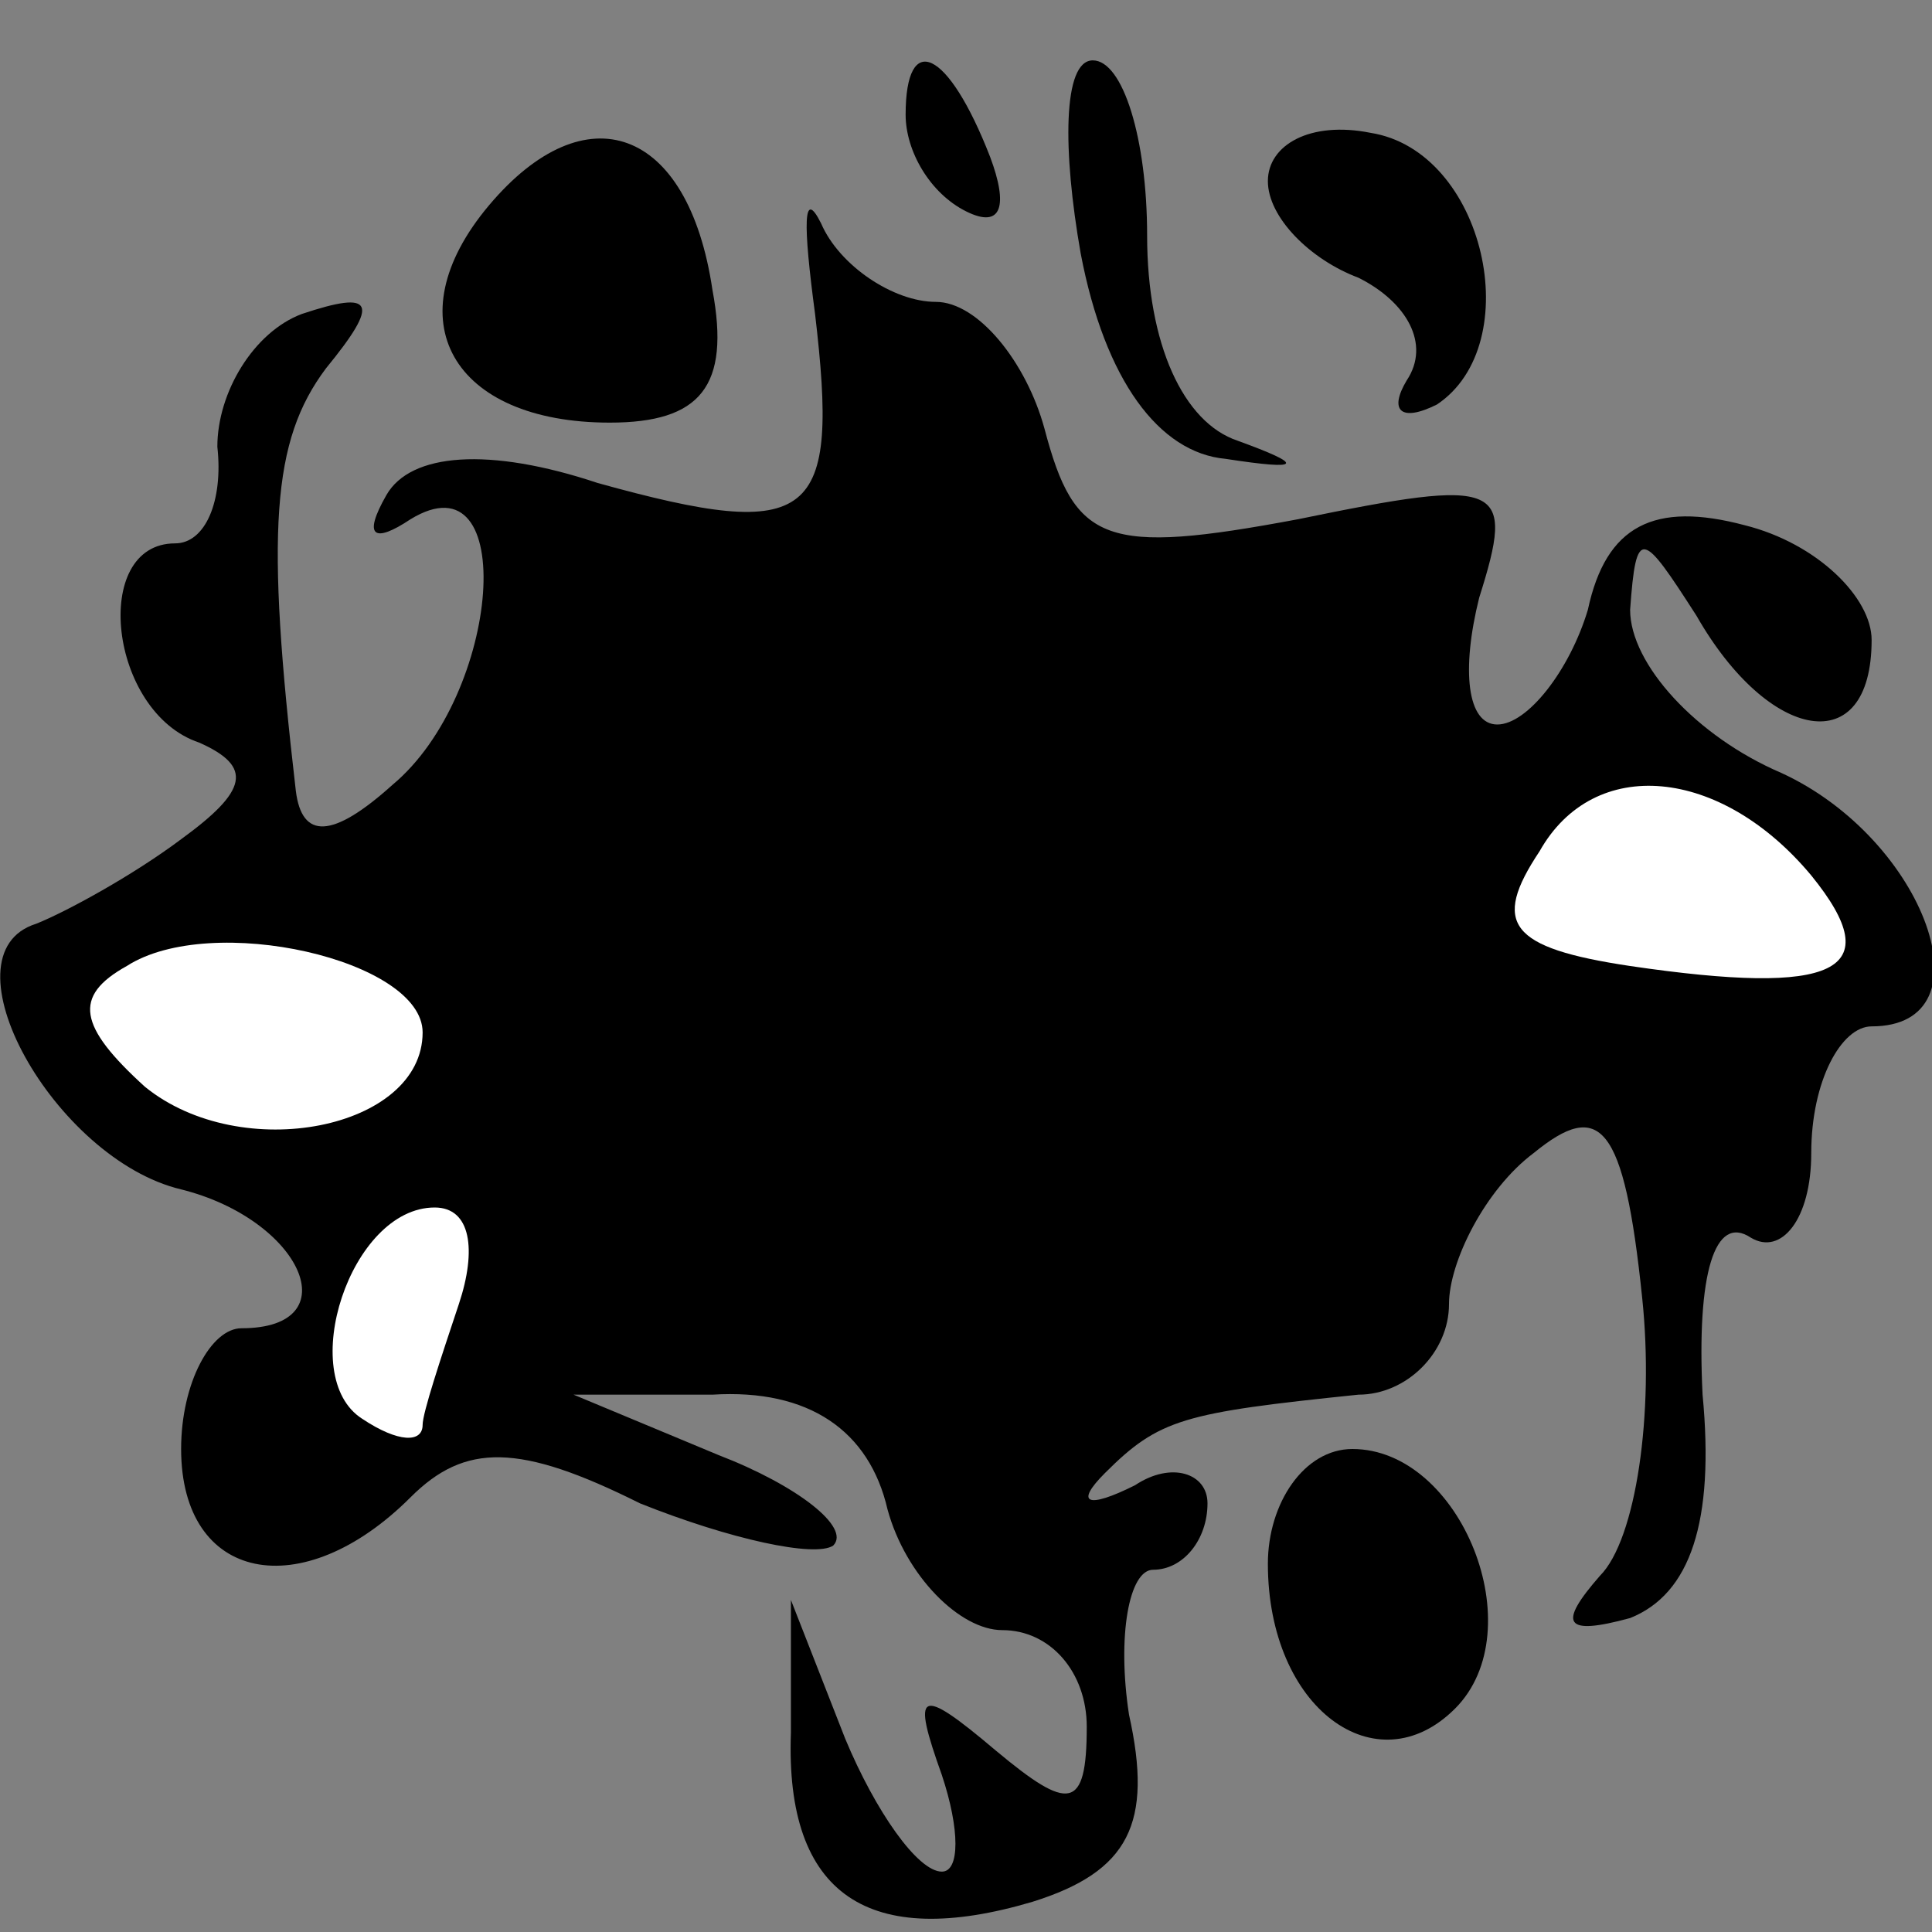 <?xml version="1.0" standalone="no"?>
<!DOCTYPE svg PUBLIC "-//W3C//DTD SVG 20010904//EN"
 "http://www.w3.org/TR/2001/REC-SVG-20010904/DTD/svg10.dtd">
<svg version="1.0" xmlns="http://www.w3.org/2000/svg"
 width="32pt" height="32pt" viewBox="0 0 32 32"
 preserveAspectRatio="xMidYMid meet">
<rect x="0" y="0" width="32" height="32" fill="#808080" stroke="none"/>
<g transform="translate(0,32) scale(0.1,-0.1)"
fill="#000000" stroke="none">
<path fill="#000000" stroke="none" d="M150 301 c0 -6 4 -13 10 -16 6 -3 7 1
4 9 -7 18 -14 21 -14 7z"/>
<path fill="#000000" stroke="none" d="M179 278 c4 -21 13 -33 24 -34 13 -2
13 -1 2 3 -9 3 -15 16 -15 34 0 16 -4 29 -9 29 -5 0 -5 -15 -2 -32z"/>
<path fill="#000000" stroke="none" d="M81 286 c-16 -19 -6 -36 20 -36 15 0
20 6 17 22 -4 27 -21 33 -37 14z"/>
<path fill="#000000" stroke="none" d="M210 290 c0 -6 7 -13 15 -16 8 -4 12
-11 8 -17 -3 -5 -1 -7 5 -4 15 10 8 42 -11 45 -10 2 -17 -2 -17 -8z"/>
<path fill="#000000" stroke="none" d="M135 268 c4 -34 0 -38 -36 -28 -18 6
-31 5 -35 -2 -4 -7 -2 -8 4 -4 18 11 15 -29 -3 -44 -10 -9 -15 -9 -16 -1 -5
43 -4 58 5 70 9 11 8 13 -4 9 -8 -3 -14 -13 -14 -22 1 -9 -2 -16 -7 -16 -14 0
-11 -28 4 -33 9 -4 8 -8 -3 -16 -8 -6 -19 -12 -24 -14 -16 -5 3 -39 24 -44 20
-5 28 -23 10 -23 -5 0 -10 -9 -10 -20 0 -22 20 -26 38 -8 9 9 18 9 38 -1 15
-6 29 -9 32 -7 3 3 -6 10 -19 15 l-24 10 23 0 c16 1 26 -6 29 -19 3 -11 12
-20 19 -20 8 0 14 -7 14 -16 0 -14 -3 -14 -15 -4 -13 11 -14 10 -9 -4 3 -9 3
-16 0 -16 -4 0 -11 10 -16 22 l-9 23 0 -22 c-1 -27 13 -36 40 -28 16 5 20 13
16 31 -2 13 0 24 4 24 5 0 9 5 9 11 0 5 -6 7 -12 3 -8 -4 -10 -3 -5 2 9 9 13
10 42 13 8 0 15 7 15 15 0 7 6 19 14 25 11 9 15 5 18 -24 2 -19 -1 -40 -7 -46
-7 -8 -6 -10 5 -7 10 4 14 16 12 37 -1 20 2 30 8 26 5 -3 10 3 10 14 0 12 5
21 10 21 20 0 9 31 -15 42 -14 6 -25 18 -25 27 1 14 2 13 11 -1 12 -21 29 -24
29 -4 0 7 -9 16 -21 19 -15 4 -23 0 -26 -14 -3 -10 -10 -19 -15 -19 -5 0 -6 9
-3 21 6 19 4 20 -30 13 -32 -6 -37 -4 -42 15 -3 11 -11 21 -18 21 -7 0 -16 6
-19 13 -3 6 -3 0 -1 -15z"/>
<path fill="#ffffff" stroke="none" d="M300 175 c13 -16 4 -20 -30 -15 -20 3
-23 7 -15 19 9 16 30 14 45 -4z"/>
<path fill="#ffffff" stroke="none" d="M70 149 c0 -16 -30 -22 -46 -9 -11 10
-12 15 -3 20 14 9 49 1 49 -11z"/>
<path fill="#ffffff" stroke="none" d="M76 104 c-3 -9 -6 -18 -6 -20 0 -3 -4
-3 -10 1 -11 7 -2 35 12 35 6 0 7 -7 4 -16z"/>
<path fill="#000000" stroke="none" d="M210 61 c0 -24 18 -37 31 -24 13 13 1
43 -17 43 -8 0 -14 -9 -14 -19z"/>
</g>
</svg>
